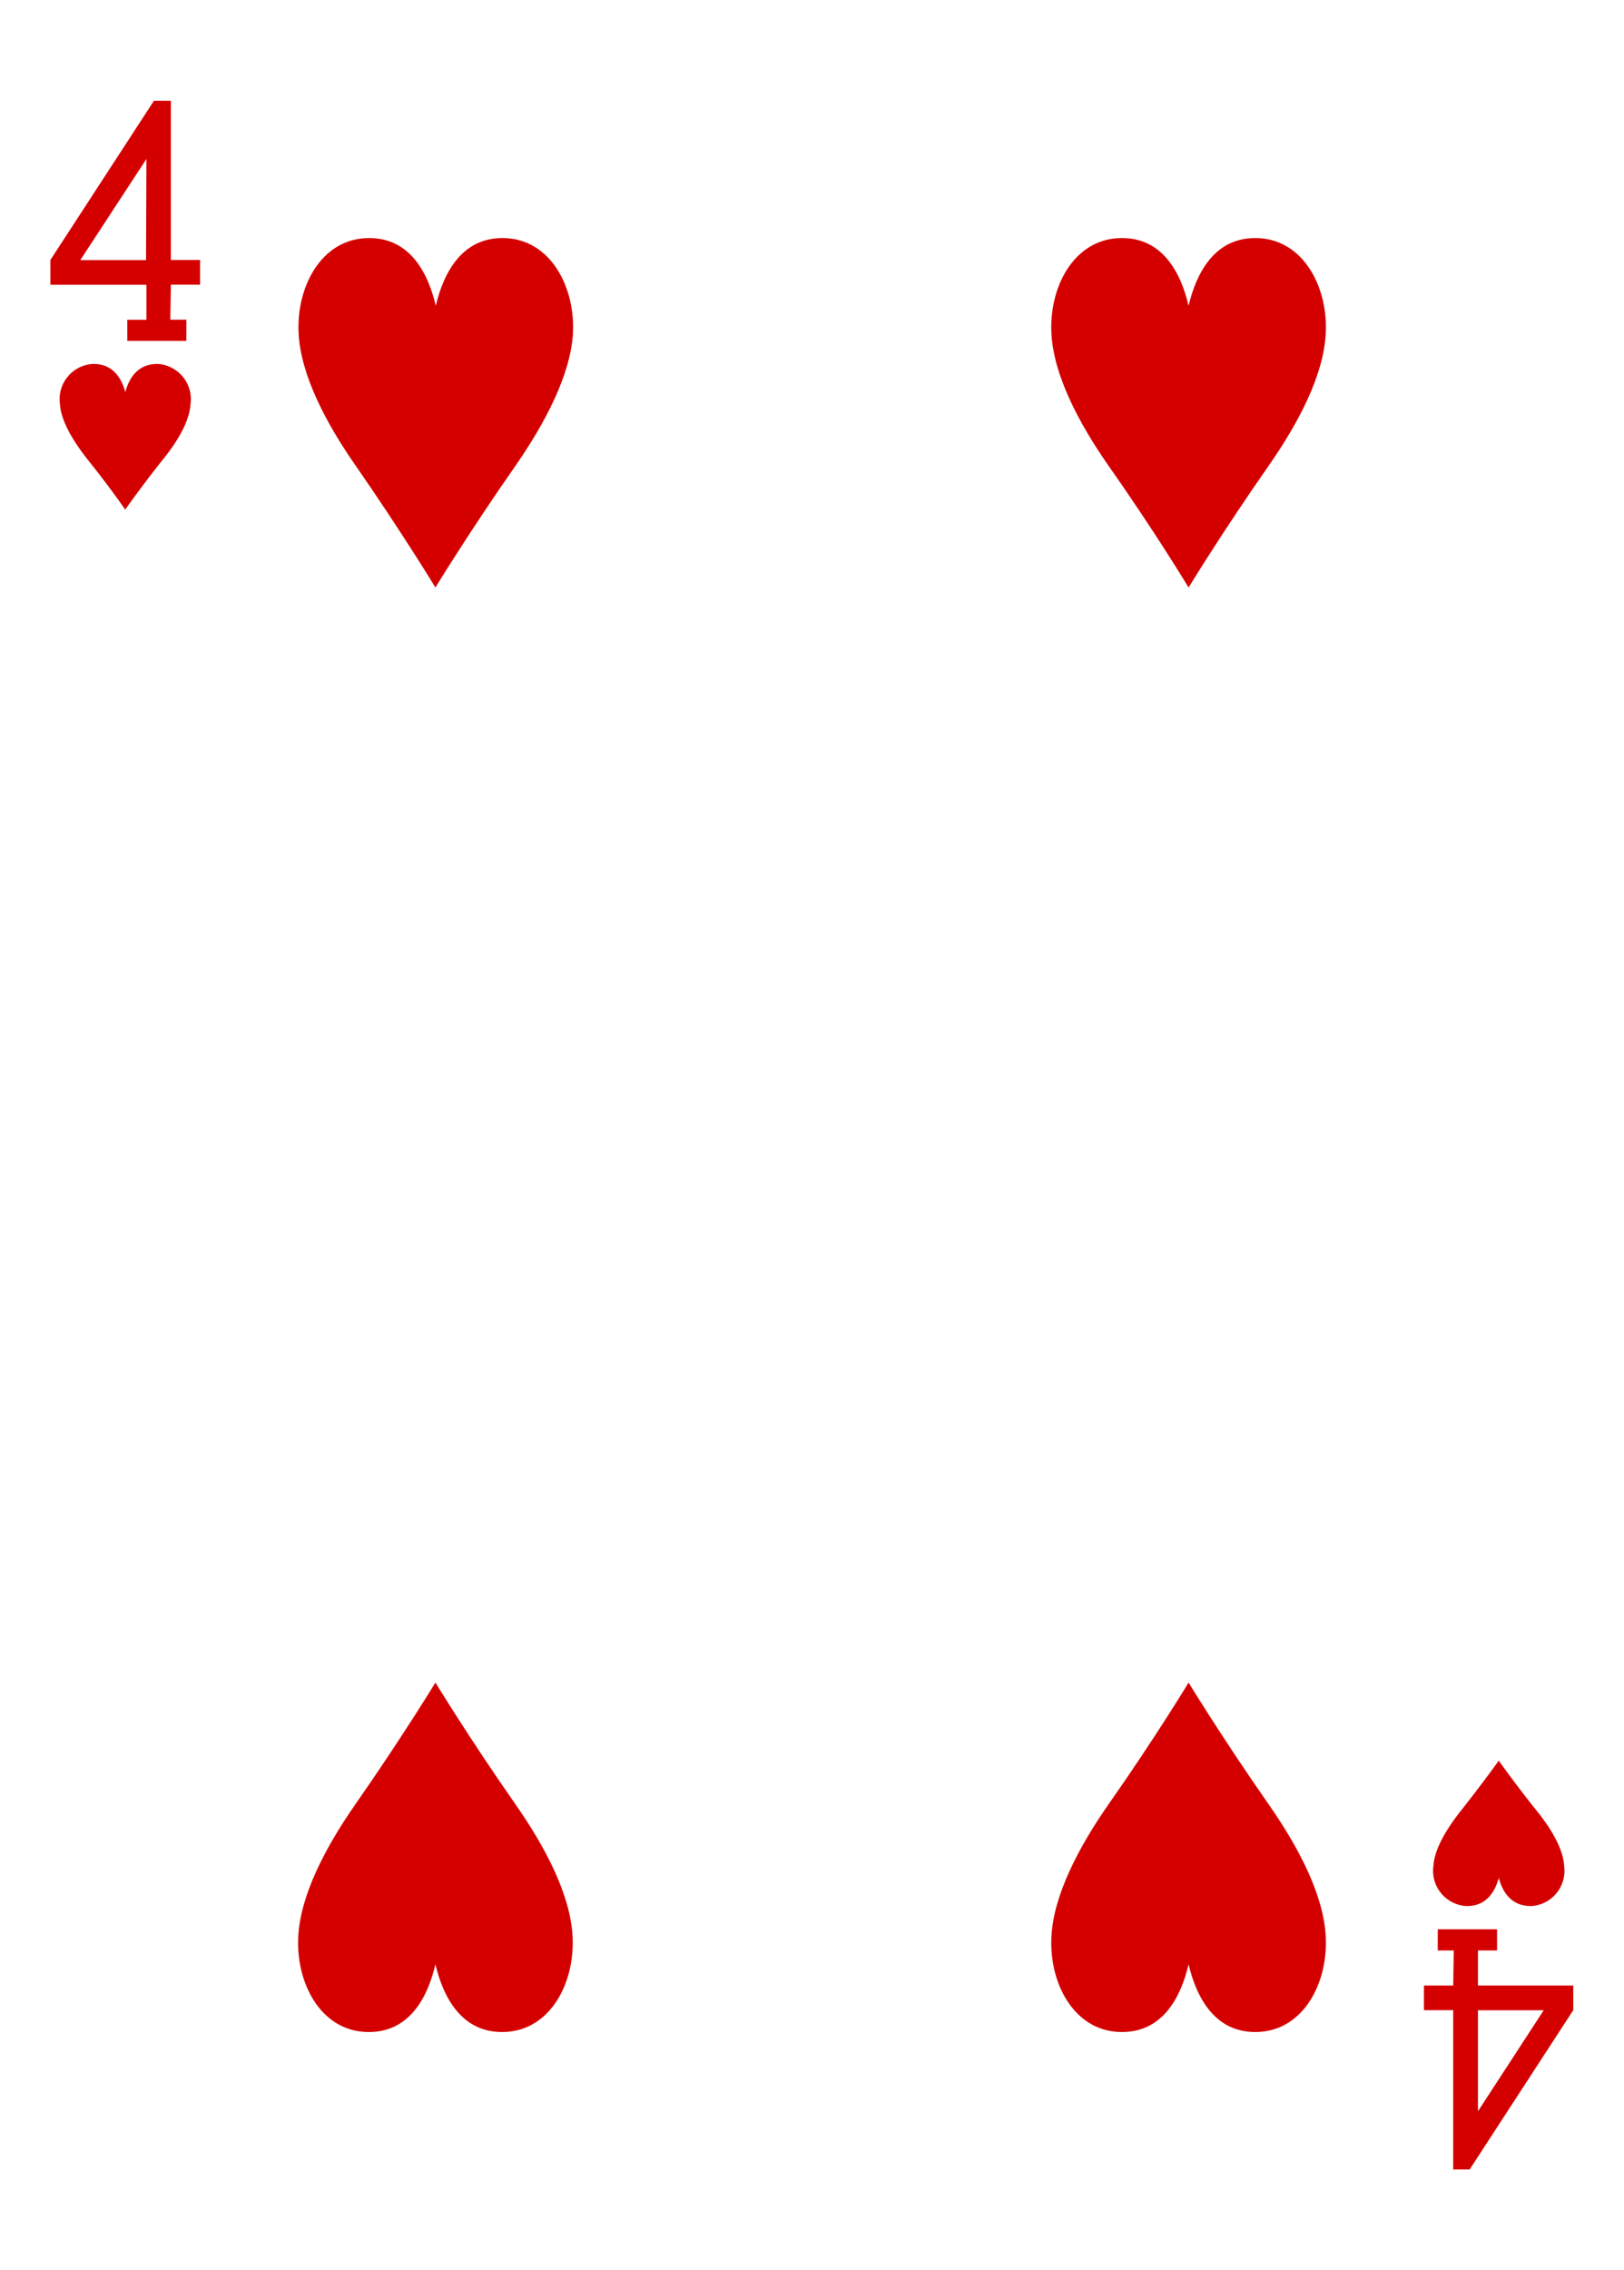 <svg xmlns="http://www.w3.org/2000/svg" viewBox="0 0 178.58 249.45">
  <title>H4</title>
  <path d="M164.81,193.47S166.59,196,169,199c1.61,2,2.89,4.18,3,6.05a3.88,3.88,0,0,1-3.51,4.39c-2.35.1-3.3-1.65-3.68-3.09-.39,1.45-1.34,3.2-3.68,3.09a3.88,3.88,0,0,1-3.51-4.39c.12-1.87,1.4-4,3-6.05C163,196,164.81,193.47,164.81,193.47Z" style="fill: #d40000"/>
  <path d="M13.77,56s1.78-2.55,4.18-5.55c1.61-2,2.89-4.18,3-6.05A3.88,3.88,0,0,0,17.46,40c-2.35-.1-3.3,1.65-3.68,3.09-.39-1.45-1.34-3.2-3.68-3.09a3.88,3.88,0,0,0-3.51,4.39c.12,1.87,1.4,4,3,6.05C12,53.43,13.77,56,13.77,56Z" style="fill: #d40000"/>
  <path d="M130.7,184.89s3.73,6.12,8.77,13.33c3.37,4.82,6.06,10,6.31,14.53.29,5.13-2.43,10.28-7.35,10.53s-6.92-4-7.73-7.43c-.81,3.47-2.81,7.68-7.73,7.43s-7.64-5.4-7.35-10.53c.25-4.49,2.94-9.71,6.31-14.53C127,191,130.7,184.9,130.7,184.89Z" style="fill: #d40000"/>
  <path d="M47.88,184.89s3.73,6.12,8.77,13.33c3.37,4.82,6.06,10,6.31,14.53.29,5.13-2.43,10.28-7.35,10.53s-6.92-4-7.73-7.43c-.81,3.47-2.81,7.68-7.73,7.43s-7.64-5.4-7.35-10.53c.25-4.49,2.94-9.71,6.31-14.53C44.15,191,47.88,184.9,47.88,184.89Z" style="fill: #d40000"/>
  <path d="M47.88,64.56s3.73-6.12,8.77-13.33C60,46.41,62.71,41.19,63,36.7c.29-5.13-2.43-10.28-7.35-10.53s-6.92,4-7.73,7.43c-.81-3.47-2.81-7.68-7.73-7.43s-7.64,5.4-7.35,10.53c.25,4.49,2.94,9.71,6.31,14.53C44.15,58.43,47.88,64.55,47.88,64.56Z" style="fill: #d40000"/>
  <path d="M130.7,64.56s3.73-6.12,8.77-13.33c3.37-4.82,6.06-10,6.31-14.53.29-5.13-2.43-10.28-7.35-10.53s-6.92,4-7.73,7.43c-.81-3.47-2.81-7.68-7.73-7.43s-7.64,5.4-7.35,10.53c.25,4.49,2.94,9.71,6.31,14.53C127,58.43,130.7,64.55,130.7,64.56Z" style="fill: #d40000"/>
  <path d="M164.62,212v2.33h-2.1v3.85H173v2.71l-11.39,17.5H159.8v-17.5h-3.22v-2.71h3.22l.06-3.85h-1.76V212h6.53Zm-2.1,20,7.23-11.1h-7.23Z" style="fill: #d40000"/>
  <path d="M14,37.47V35.14h2.1V31.29H5.54V28.57l11.39-17.5h1.86v17.5H22v2.71H18.79l-.06,3.85h1.76v2.33H14Zm2.1-20L8.83,28.58h7.23Z" style="fill: #d40000"/>
</svg>
